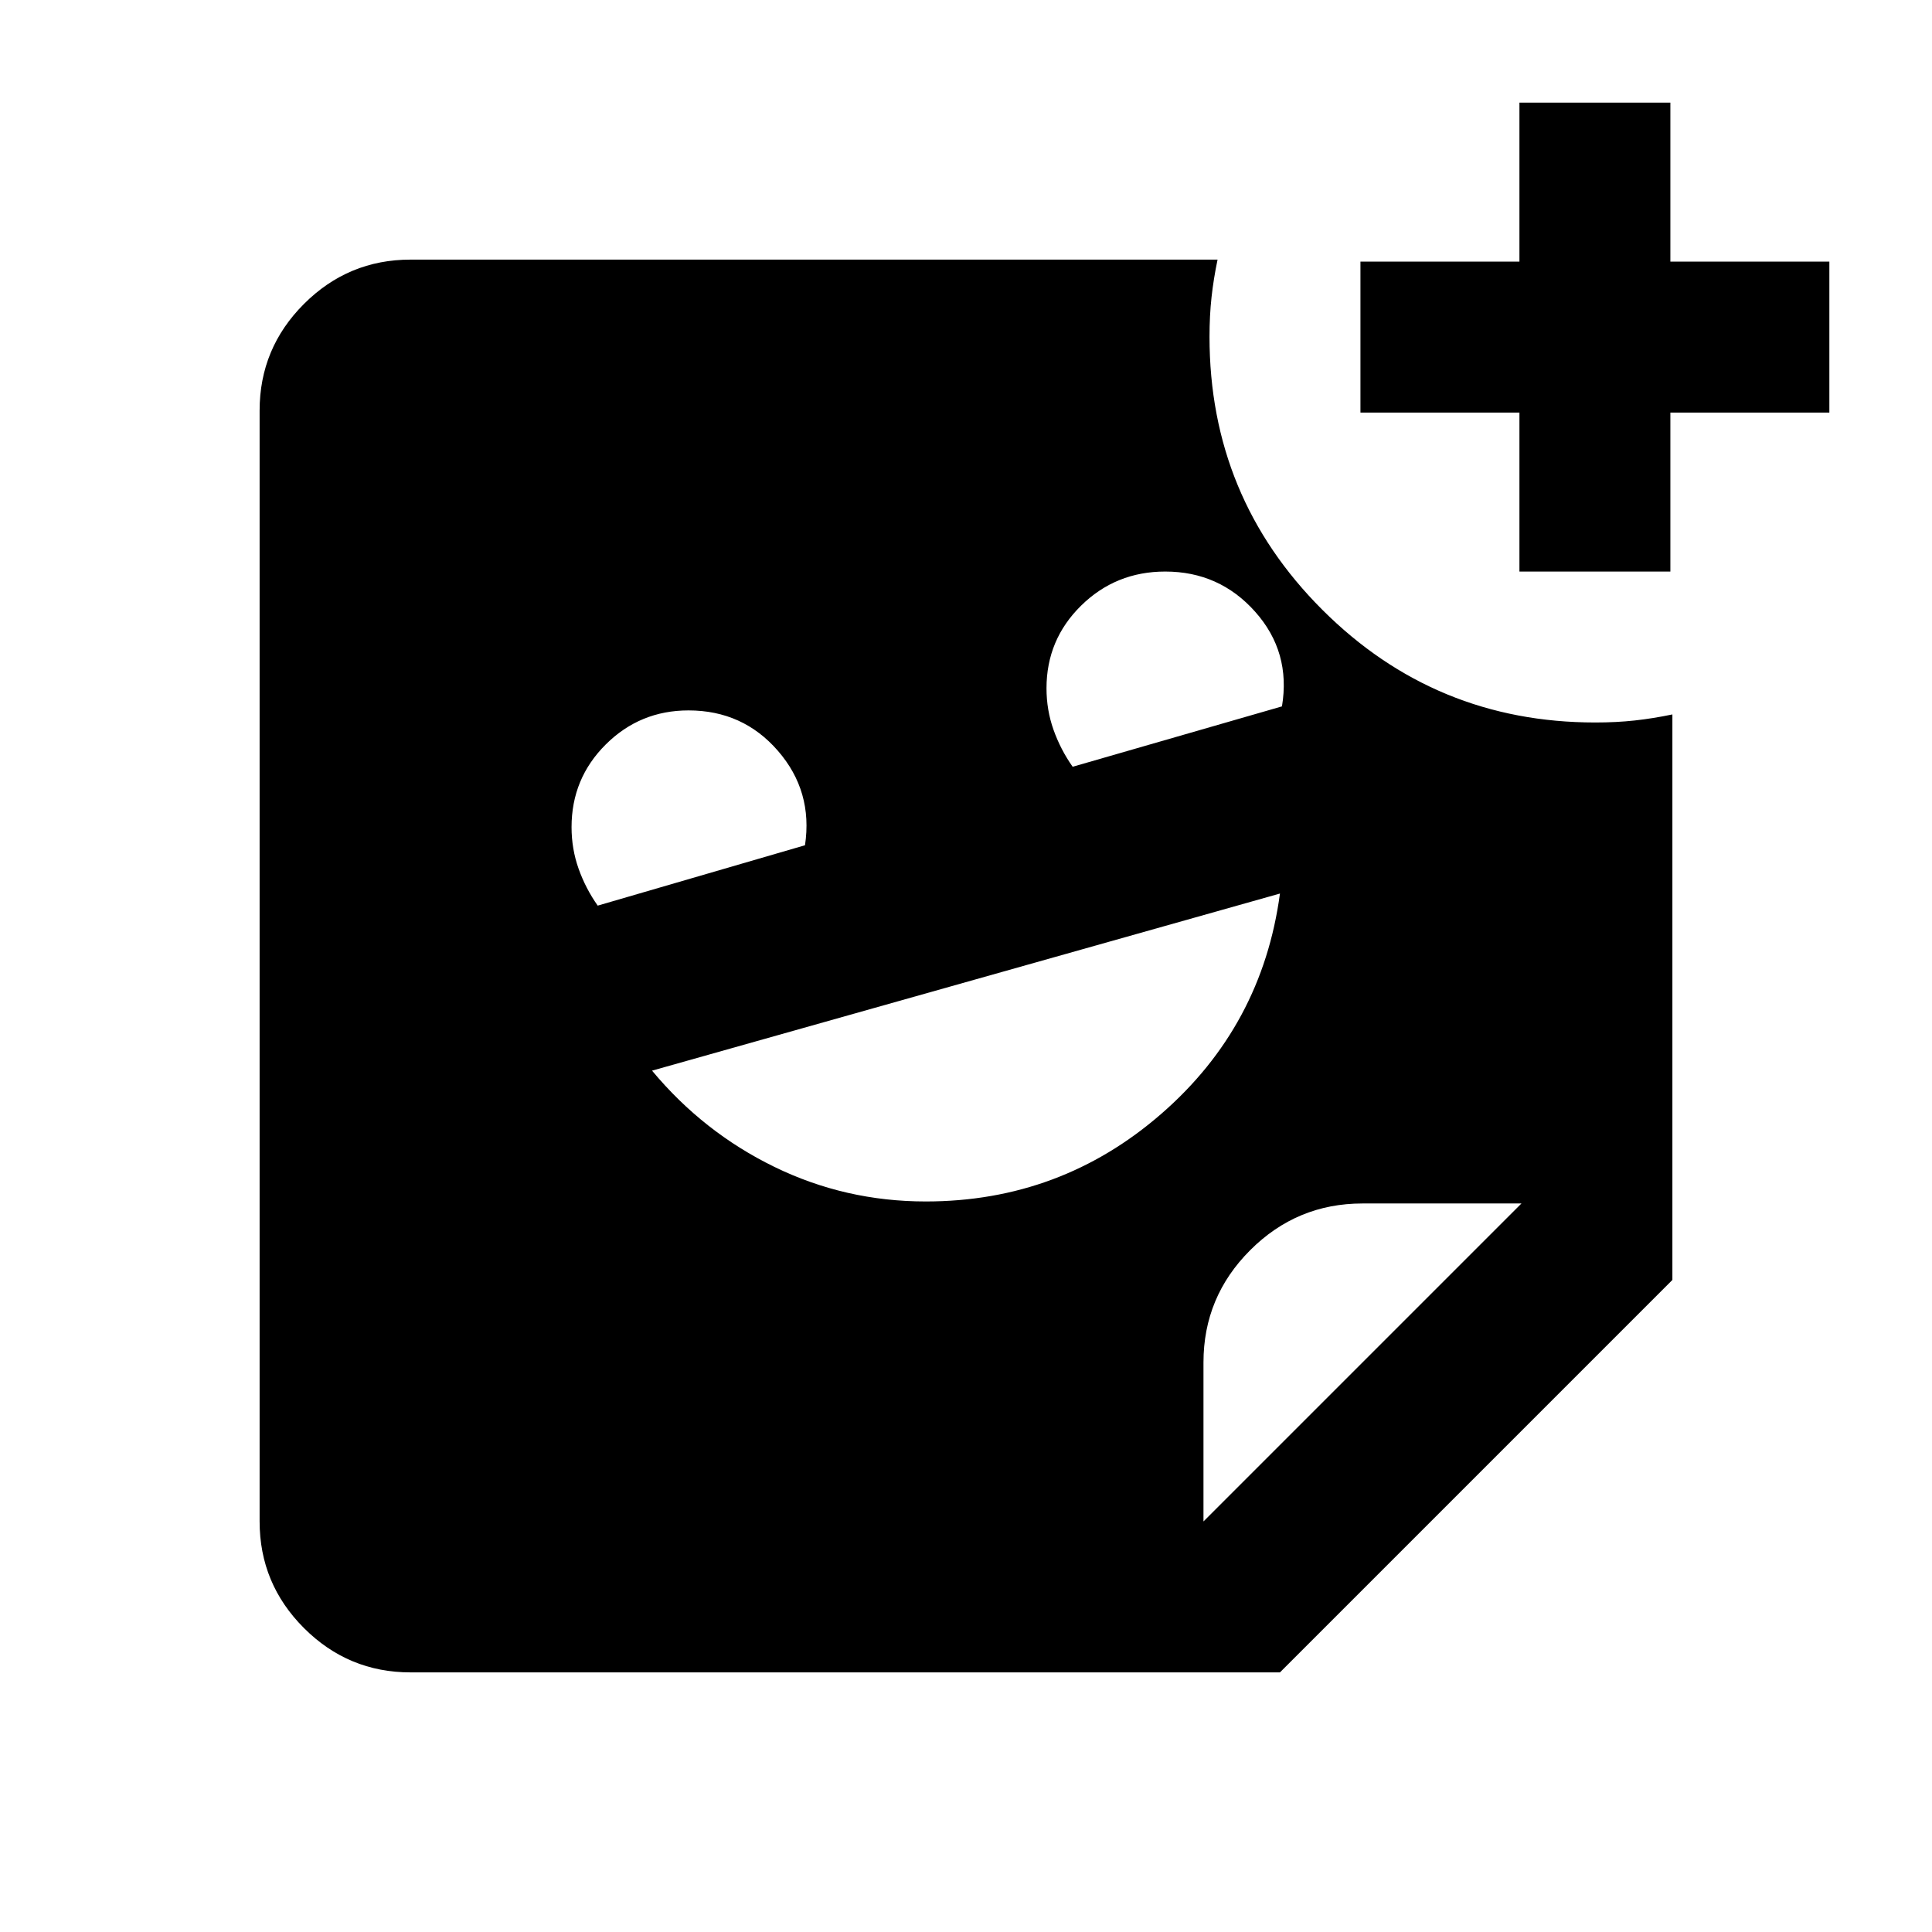 <svg xmlns="http://www.w3.org/2000/svg" height="24" viewBox="0 -960 960 960" width="24"><path d="M755-676v-79h-79v-75h79v-79h75v79h79v75h-79v79h-75Zm-222 97 104-30q4.5-27-13.29-47T579-676q-24.58 0-41.79 16.92Q520-642.17 520-618q0 10.82 3.5 20.66T533-579Zm-236 69 103-30q4-26.8-13.44-46.9-17.43-20.1-44.44-20.1Q318-607 301-590.08q-17 16.91-17 41.08 0 10.82 3.5 20.66T297-510Zm163 147q67 0 117.08-43.58Q627.16-450.15 636-516l-312 88q25.47 30.59 60.73 47.79Q420-363 460-363Zm138 159 158-158h-79q-32.59 0-55.79 23.21Q598-315.59 598-283v79Zm38 75H204q-30.94 0-52.97-22.03Q129-173.06 129-204v-552q0-30.94 22.03-52.97Q173.06-831 204-831h401q-2 9.59-3 18.71-1 9.11-1 19.66Q601-713 657.06-657q56.07 56 135.61 56 10.54 0 19.64-1 9.11-1 18.69-3v281L636-129Z"/></svg>